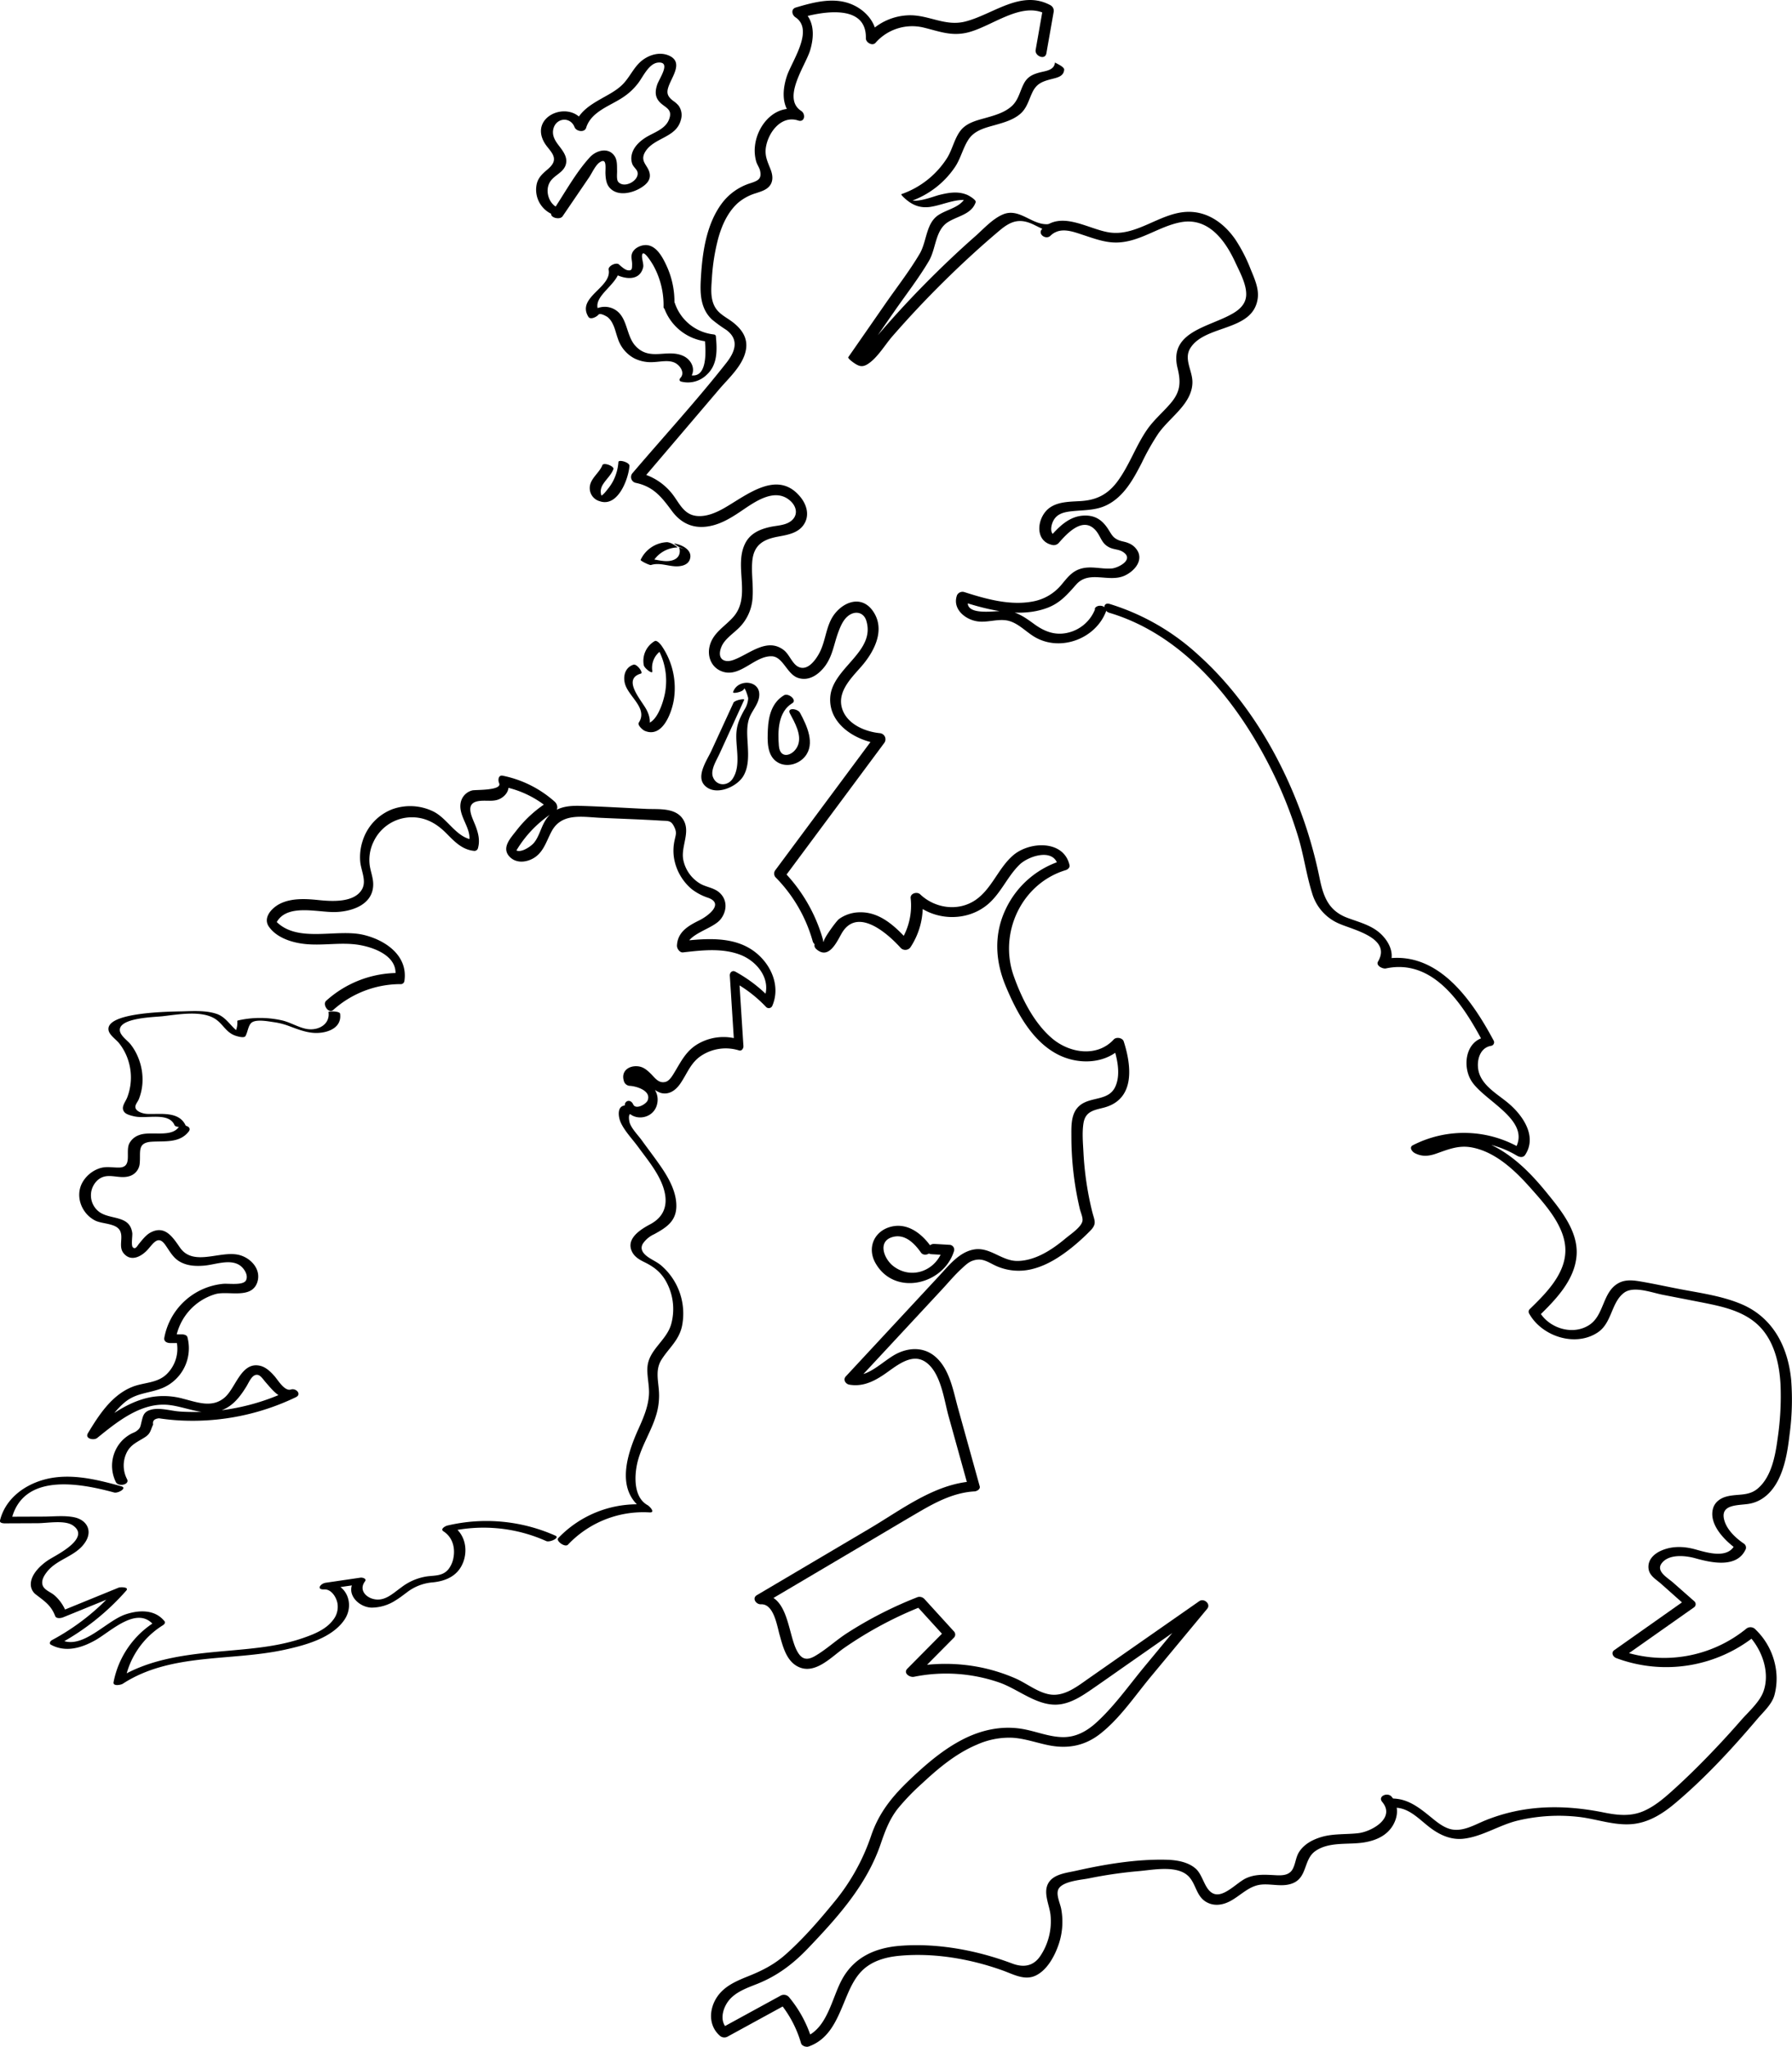 <svg xmlns="http://www.w3.org/2000/svg" viewBox="0 0 763.31 871.66"><title>Asset 37</title><g id="Layer_2" data-name="Layer 2"><g id="Layer_1-2" data-name="Layer 1"><path d="M445.7,22.75l3.14-17.84a2.73,2.73,0,0,0-1.35-2.66c-12.58-6.85-24.36,3.86-36.32,6.92-8.49,2.17-15.35-2.74-23.67-2.67a24.79,24.79,0,0,0-18.15,8.27l4.09,1.93c.16-6.45-4.15-11.8-9.83-14.49-7.89-3.73-16.72-1.36-24.64,1-2.13.64-1.7,3.13-.13,4.17,8.06,5.38-1.62,18.76-3.68,25.07-2.22,6.78-2.29,14.37,4.25,18.61l1.3-4.08c-9.82-3.2-18,5.67-19.11,15a17.33,17.33,0,0,0,.54,6.91c.39,1.28,1.34,2.53,1.62,3.81.77,3.5-.9,4.24-3.94,5.26a24.22,24.22,0,0,0-12.33,8.63c-6.85,9.19-8.43,21.75-9,32.87-.32,6.09.08,12.17,4.77,16.59a58.55,58.55,0,0,0,6.08,4.42c5.58,4.08,3.88,9.17.1,14-12.74,16.2-26.81,31.51-40.18,47.2a2.55,2.55,0,0,0,1.43,3.93c7.69,1.58,11.13,6.08,15.55,12.05,3.38,4.55,7.86,7.09,13.62,6.71s10.66-3.25,15.31-6.36c5.8-3.87,14.62-10.67,21.34-4.83,3.14,2.73,3.59,6.78-.2,9.14-2.32,1.44-5.49,1.51-8.1,2.06-4.63,1-8.81,2.83-10.93,7.31-4.66,9.79,2.79,22.33-4.94,31.08-3.63,4.11-8.75,6.75-10.09,12.49-1,4.17.63,8.6,4.67,10.42,8,3.59,14.21-6.41,21.79-6.2,4.8.13,6.48,7.6,11.16,9.19s8.87-1.42,11.55-5c3.26-4.4,3.78-9.4,5.63-14.38.88-2.37,2-5.13,4-6.81,3-2.57,6.88-1.9,8,2,3.92,13.21-14.59,20-15.41,32.47-.77,11.67,11.36,18.81,21.52,19.84l-2-4-42.91,57.78a2.4,2.4,0,0,0,.32,3.25,63,63,0,0,1,15.6,27c.78,2.72,5.22,2.31,4.33-.82a68.34,68.34,0,0,0-17-29.19l.33,3.24,42.91-57.78a2.62,2.62,0,0,0-2-4.05c-6.13-.62-13.47-3.63-15.83-9.86C356.17,295,362.36,289,366.73,284c5.46-6.18,10.65-15.66,5.18-23.66s-14.74-3.19-18.1,3.87c-2.12,4.43-2.48,9.48-4.77,13.81-1.5,2.84-5,7.94-9,5.93-2.59-1.29-3.79-5.23-6.11-7.05-7.23-5.68-14.8,1.76-21.62,4.17-3.84,1.36-6.9-.45-5.18-5.21,1.16-3.23,4.14-5.27,6.56-7.5a19.67,19.67,0,0,0,6.87-13.87c.38-5.12-.56-10.25-.14-15.36.57-6.83,4.38-9.35,10.73-10.56,4.14-.78,8.87-1.46,11.33-5.33,2.36-3.7,1.23-8.06-1.33-11.32-9.72-12.36-22.91-1.14-32.67,4.44-3.52,2-7.81,3.87-12,3.32-5.31-.69-7.17-5.54-10.06-9.26a25.22,25.22,0,0,0-15-9.25l1.43,3.92,33.43-39.25c4.15-4.88,10.36-10.32,11.47-17,.87-5.18-2.07-9-6-11.92-2.54-1.87-5.49-3.25-7.13-6.06-2.11-3.6-1.69-8-1.41-12a86.55,86.55,0,0,1,2.75-17.45c1.53-5.48,4-11,8.26-14.9A21,21,0,0,1,322,82.27c2.17-.74,4.59-1.37,6-3.33s1.14-4.44.27-6.7c-1.26-3.27-2.58-5.72-2.05-9.37.95-6.41,6.51-13.93,13.75-11.56,2.83.93,3.34-2.75,1.29-4.08-8.32-5.4,1.82-19.28,3.8-25.74,2-6.63,1.88-13.78-4.37-17.94l-.13,4.17c8.94-2.64,28.64-6.55,28.26,8.62,0,1.78,2.77,3.37,4.08,1.93a20.78,20.78,0,0,1,20.44-6.55c6.4,1.53,11.48,3.68,18.14,2.28C422,11.8,434.91.22,445.62,6.06l-1.34-2.67-3.14,17.85c-.46,2.6,4,4.5,4.56,1.51Z"/><path d="M347.78,404.23c5.18,4.51,8.57-2.93,10.63-6.58,6.57-11.67,19.43-.37,25.11,5.86a2.72,2.72,0,0,0,4.28-.1,31.73,31.73,0,0,0,5.05-21.11l-4.06,1.62c8.75,8.34,23.23,8.93,32.36.85,5.35-4.74,8.07-11.66,13.17-16.6,3.73-3.62,14.58-7.28,16.33.43l1.58-2.1a39,39,0,0,0-23.66,20.27c-5.33,10.88-4.72,22.39-.09,33.39s11.07,23.15,22,28.83c8.88,4.6,20.68,4.23,27.74-3.42l-4.24-.83c1.75,5.4,3.58,12.48,1.12,17.95-2.74,6.11-10.06,4.3-14.74,7.74-4.4,3.22-4,9.11-4,14a134.68,134.68,0,0,0,2.25,24q.59,3.19,1.34,6.37c.34,1.46,1.42,3.71,1.12,5.2-.52,2.59-5.08,5.61-7.14,7.33-5.65,4.74-12.74,9.48-20.38,9.64-6.83.14-11.8-6.07-18.66-4.89-6.32,1.08-10.78,6.88-14.87,11.27l-39.75,42.79c-1.26,1.36-.13,3.22,1.51,3.51,5.34.92,9.89-1.09,14.29-4,5-3.27,11.85-9.84,18.05-5.74,6.72,4.43,8,16.39,10,23.41l8.25,29.69,2.21-2.19c-16.25.91-30.58,12.07-44.11,20.06l-48.05,28.39c-2.22,1.31-.4,4,1.71,3.91,5.53-.27,6.86,9.29,8,13.21,1.31,4.67,2.77,10.53,7.34,13.11,7.41,4.19,14.58-3.9,20.12-7.74a163.66,163.66,0,0,1,33.11-17.71l-2.91-.9,12.61,13.85.1-2.57-16,16.15c-1.88,1.9.95,3.83,2.81,3.47a69.24,69.24,0,0,1,36.43,2.47c8.53,3,16.82,10.79,26.32,9.18,4.85-.83,9-3.6,13-6.34,5.43-3.74,10.82-7.56,16.22-11.33l32.44-22.65-3.36-3.25-22.85,27.56c-6.62,8-12.86,16.91-20.57,23.9-3.89,3.53-8.41,6.1-13.79,6.15-6.23.06-12.14-2.64-18.23-3.57-8.58-1.32-17,.57-24.68,4.48-8.4,4.28-15.7,10.56-22.49,17-7.53,7.14-13.28,14.09-16.66,24a88.84,88.84,0,0,1-15.78,28.35c-6.38,7.79-13.24,15.73-20.8,22.4-4.72,4.17-9.79,6.75-15.58,9.08-4.16,1.67-8.56,3.46-11.74,6.75-5.05,5.22-6.28,13.89-.37,18.84a2.9,2.9,0,0,0,3,.26l25.61-14-3.47-.68a48.24,48.24,0,0,1,9.25,17.45c.34,1.16,2.17,1.76,3.21,1.4,8.47-3,11.78-10.7,15-18.46,1.81-4.35,3.59-9,6.65-12.61,4.27-5.11,10.74-7,17.15-7.58,14.68-1.35,30.25,1.33,44.05,6.32,4.41,1.59,9.21,4.36,13.91,2.1s7.76-7.8,9.45-12.39a30,30,0,0,0,1.39-16c-.43-2.22-2-5.48-1.41-7.77,1-4,10-4.56,13.15-5.21a187.56,187.56,0,0,1,21.49-3.11c6.18-.54,16.61-2.71,21.29,2.52,2.92,3.25,3.08,8.06,7.09,10.53,3.28,2,7,1.51,10.28-.21,4.48-2.34,8-6.53,13.24-7.08,4.59-.48,9.4,1.26,13.82-.72,5.94-2.66,4.3-10.11,9.35-13.59,5.87-4.06,13.77-2.6,20.43-3.61,5-.76,9.88-2.76,12.57-7.32,2.34-4,2.47-8.56-.55-12.19-1.72-2.07-6.06-.21-4,2.23,5.77,6.92-4.59,12.6-10.08,13.28-5.24.63-10.59.13-15.71,1.61-3.72,1.08-7.42,3-9.58,6.34-1.45,2.24-1.51,4.84-2.68,7.17-1.7,3.37-5.56,2.89-8.74,2.72-3.94-.21-7.66-.3-11.3,1.41-3.91,1.84-9.51,8.42-13.89,6.46-3.78-1.7-4.31-7.88-7.56-10.67s-8-3.6-12.32-3.71c-12.78-.32-26.1,1.89-38.54,4.69-3.68.83-9,1.33-11.4,4.63-3.06,4.13,0,9.68.49,14.1A26.51,26.51,0,0,1,443.09,833c-3,4.39-7.19,4.93-11.94,3.15q-4.65-1.75-9.43-3.14c-12.21-3.55-25.49-5.39-38.2-4.41-10.55.81-19.56,4.72-24.81,14.24-4.42,8-6.28,21.21-16,24.66l3.21,1.4a51.34,51.34,0,0,0-9.85-18.44,2.89,2.89,0,0,0-3.47-.68l-25.61,14,3,.26c-3.72-3.11-2.21-8.81.43-12.12,3-3.77,8-5.45,12.36-7.19,8.47-3.43,15.06-8.44,21.34-15,12.61-13.2,25-26.91,31-44.47,1.85-5.42,3.7-10.45,7.25-15a96.6,96.6,0,0,1,10.36-10.76C399.69,753,407.2,746.72,416,743A33.66,33.66,0,0,1,431.13,740c5.44.3,10.58,2.25,15.89,3.27,7.94,1.52,15.08.14,21.5-4.85,8.44-6.56,14.83-16.16,21.6-24.32l24.08-29c1.69-2.05-1.35-4.66-3.37-3.25L480,703.37,463.79,714.7c-4.9,3.42-10.54,8-16.87,6.82-5.12-.95-9.65-4.71-14.39-6.79a75,75,0,0,0-14.31-4.58,76.12,76.12,0,0,0-30.7-.08l2.8,3.47,16-16.14a1.91,1.91,0,0,0,.11-2.57L393.83,681a2.89,2.89,0,0,0-2.91-.9A169.36,169.36,0,0,0,361,695.33c-4.71,3-9,7.07-13.83,9.87-3.85,2.24-6,1.13-7.82-2.44-3.89-7.69-3.63-24.33-15.74-23.74l1.72,3.9L370,656.52c7.2-4.25,14.38-8.55,21.61-12.76s14.87-8.18,23.49-8.66c1-.06,2.57-.92,2.21-2.19L408,599.39c-2-7.29-3.5-16.3-9.49-21.56-4.74-4.15-10.88-4.12-16.35-1.47-6.07,3-12.22,10.48-19.56,9.21l1.51,3.5,37.06-39.88c2.73-2.94,5.35-6.09,8.3-8.81,1.33-1.24,2.89-2.8,4.63-3.44,3.58-1.32,5.72-.11,8.81,1.47a23.51,23.51,0,0,0,16.8,2c6.25-1.55,11.81-5.15,16.79-9.12a91,91,0,0,0,7.84-7.12c3.11-3.14,1.8-4.39.78-8.62a134.14,134.14,0,0,1-3.62-24.81c-.21-4-.62-8.37,0-12.35.78-5,4.21-5.59,8.45-6.65,13.56-3.39,12.17-17.51,8.7-28.26-.51-1.57-3.16-2-4.24-.83-7.13,7.73-18.86,5.84-26.28-.47-7.78-6.62-13-17.14-16.36-26.65-6.42-18.27,3.35-39.3,22.21-45,.84-.26,1.82-1.1,1.59-2.1-2.46-10.84-17.06-10.17-24-4.21-6.36,5.45-9.07,14.28-16.08,19.06-7.37,5-17.27,3.54-23.54-2.44-1.33-1.26-4.27-.41-4.06,1.62a28.18,28.18,0,0,1-4.63,18.92l4.28-.1c-5.65-6.2-12.3-13-21.34-12.78a15.42,15.42,0,0,0-8.86,2.89c-1.15.87-7.16,9.11-6.4,9.77-2.15-1.87-5.62.93-3.18,3.06Z"/><path d="M594.39,769.8c6.26.13,10.69,5.6,15.45,9,4,2.87,8.47,4.75,13.51,4.21,7.95-.86,15.33-5.87,23.14-7.73a75.24,75.24,0,0,1,26.2-1.54c7.41.88,14.75,3.66,22.28,3.06,7.15-.57,13.19-4.38,18.55-8.89,12.72-10.7,24.25-23.2,35-35.86,2.61-3.08,6.3-6.31,7.34-10.3a27.26,27.26,0,0,0,.74-9.81,29.27,29.27,0,0,0-8.8-18,2.89,2.89,0,0,0-3.8-.5,55.56,55.56,0,0,1-54,9.3l.86,3.37,30.63-21.58a1.63,1.63,0,0,0,.2-2.64l-9-7.93c-2.24-2-7.32-4.74-5-8.09,3-4.26,10.26-3.46,14.45-2.29,6.9,1.93,17.88,4.36,21.51-4a2.08,2.08,0,0,0-1-2.35c-3.32-2.29-6.92-5.64-8.12-9.64-2.09-7,5.36-6.46,10.07-7.14,6-.87,10.18-5,12.83-10.18,3-5.95,4.08-12.78,4.84-19.34a110.53,110.53,0,0,0,.69-23.28c-1.35-14.06-7.73-26.63-21.26-32.32-8.59-3.61-18.17-4.8-27.24-6.58-5.14-1-10.27-2.12-15.43-3-3.24-.57-6.73-1-9.73.72-6.74,3.78-5.94,13.47-12.24,17.69-7.09,4.74-17.39,1.46-21.39-5.67l-.13,1.88c7.1-6.91,15.14-15.17,16-25.6s-6.84-19.66-13.09-27.32c-6.53-8-14.33-15.86-23.87-20.18a30.28,30.28,0,0,0-13.72-2.9,24.78,24.78,0,0,0-6.28,1.1c-3.07,1-7.14,3.88-10.36,2.24l.85,3.38a41.91,41.91,0,0,1,41,1c1.17.71,2.75,1,3.6-.32,5.22-8-1.16-17-7.38-22.15-4.22-3.51-10.15-6.83-12.12-12.25-1.6-4.39-.4-11.13,4.95-12a1.53,1.53,0,0,0,1.05-2.35c-9.53-17.8-24.57-39.51-48-34.35l3.37,2.91c2.51-4.25,1-8.92-2.05-12.49-4-4.76-9.79-6.1-15.41-8.18-8.15-3-10.38-9-12-17a195,195,0,0,0-6.1-22.74c-9.12-27-24.36-53.29-45.73-72.44a98.25,98.25,0,0,0-37.52-21.52c-3.15-.94-2.86,2.95-.21,3.74,32.89,9.8,56.06,39.76,70.37,69.52a181.84,181.84,0,0,1,10,25.64c2.44,7.95,3.52,16.31,6,24.21a20.22,20.22,0,0,0,11.67,13.07c6,2.63,22.3,6.09,16.4,16.1-1,1.74,2.06,3.2,3.37,2.91C611,408,623.59,428.59,631.83,444l1-2.35c-8.34,1.37-10,11.82-6.32,18.25,5.08,8.91,26.77,17.24,18.49,29.92l3.6-.31a47.75,47.75,0,0,0-46.78-1.82c-1.75.91-.3,2.79.86,3.38,3,1.54,5.8,1.33,9,.22,5.17-1.81,9.57-3.71,15.19-2.67,10,1.84,18.29,9.66,24.82,17,6.36,7.15,15,16.53,15.09,26.63.11,10.29-8.42,18.66-15.26,25.31a1.55,1.55,0,0,0-.13,1.88c5.42,9.67,19.72,14.38,29.29,7.89,6-4.1,5.6-12.67,11.08-16.8,4.13-3.11,12,0,16.61.87L725,554.64c9.49,1.88,19.57,4,26,11.92,5.14,6.37,6.95,14.85,7.41,22.84a122,122,0,0,1-1.23,23.23c-.95,7.12-2.56,16-8.17,21-4.06,3.68-8.62,2.39-13.44,3.62-2.86.72-5.35,2.54-6,5.53-1.56,6.8,5.55,13.71,10.51,17.13l-1-2.35c-2.78,6.4-11.58,3.73-16.73,2.29-4.6-1.29-9.32-1.59-13.88.12-3.52,1.31-6.78,4-6.26,8.09.39,3,3.23,4.52,5.38,6.42L718,683.76l.2-2.64L687.6,702.71c-1.43,1-.61,2.83.86,3.38A60.68,60.68,0,0,0,748,696.32l-3.8-.51c6.1,6,10,16.16,6.91,24.59-1.64,4.5-6.51,8.73-9.61,12.29s-6.53,7.35-9.9,10.92c-6.27,6.65-12.76,13.14-19.57,19.24-3.56,3.19-7.31,6.33-11.72,8.29-5.61,2.5-11.25,1.89-17.11.71-17.14-3.46-33.85-3.32-50.29,3.26-4.83,1.94-10,5.24-15.38,3.73-3.39-1-6.24-3.59-8.92-5.74-4.56-3.69-9.15-7.07-15.23-7.2-3.27-.07-1.49,3.85,1,3.9Z"/><path d="M466.47,259.37A16.43,16.43,0,0,1,456.39,269c-6,2-11,.32-15.88-3.25-3.58-2.6-7-5.1-11.5-5.6-3.73-.41-19.47,3-16.41-5.38l-3.12,1.32c11.4,3.65,24.9,7.16,36.61,2.77,5.48-2.06,8.55-5.68,12.3-9.92,5.55-6.3,13.87-.69,20.7-3.83,3.58-1.65,7.5-5.57,5.81-9.84a7.61,7.61,0,0,0-4.28-4c-1.29-.58-2.73-.68-4-1.19-2.45-1-3-2.23-4.37-4.39-2.59-4.2-5.78-6.47-11-6.1-6.15.43-10.5,5.05-14.32,9.41l2.85-.84c-2.9-.65-2.11-4.48-1.11-6.39,1.59-3.07,4.66-3.71,7.87-4.06,5.18-.56,10.25-.27,15-2.67,7.23-3.61,11.22-11,14.78-17.91a102.51,102.51,0,0,1,7.07-12.51c2.93-4.11,6.83-7.31,10-11.19,2.61-3.16,4.66-6.86,4.52-11.07-.15-4.69-3.66-9.53-.95-14,6.21-10.25,26.74-7,28.76-21.21.61-4.3-1.41-8.6-3-12.49a66.72,66.72,0,0,0-6.47-12.61c-4.81-7-12-12.21-20.79-11.82-11.57.52-21.44,10.63-33.18,8.71-9-1.47-20.18-9.35-28.3-1.52-2.27,2.19,1.51,4.86,3.43,3,4.11-4,9.43-1.85,14.17-.29s9.38,3.29,14.38,3.14c9.85-.3,17.78-7,27.25-8.68,11.61-2,18.72,7.88,23,17.19,1.9,4.11,5,9.7,4.58,14.33-.33,3.58-3,5.9-6,7.57-10,5.69-27,7.62-23.21,23.05,1.48,6.09,1.26,10.07-2.94,15-3.25,3.82-7.09,7-10,11.18-4.87,7-7.62,15.37-12.75,22.24-4,5.31-8.66,7.75-15.27,8.21-4.48.31-9.65.13-13.49,2.85-5.38,3.81-6.75,14.11,1,15.84a2.86,2.86,0,0,0,2.85-.85c3.27-3.72,9.63-10.8,14.91-6.16,3.24,2.85,2.77,6.58,7.32,8.36,1.5.58,3.46.64,4.85,1.47,5.53,3.28-1.76,7-4.49,7.21-4.63.37-9.08-1.3-13.65.25-3.5,1.19-5.42,3.85-7.71,6.57a20.64,20.64,0,0,1-12.56,7.29c-9.64,1.74-19.75-1.13-28.88-4.05a2.61,2.61,0,0,0-3.12,1.32c-2.1,5.73,3.31,10.32,8.62,11.13,4.32.66,8.75-1.21,13-.3,4.48,1,7.8,4.88,11.68,7.09,10.84,6.19,25.57.68,30.09-10.81,1-2.63-3.82-3.68-4.78-1.25Z"/><path d="M446.49,95.45c-6.91.58-12.21-7.1-19.27-4.14-4.36,1.83-8.11,6-11.62,9.14q-5.78,5.08-11.35,10.38-10.83,10.28-20.93,21.29-4.89,5.34-9.6,10.84c-1,1.17-8.23,11.63-10.67,9.92l2.2,2.31,15.87-22.84c4.86-7,10.21-13.86,14.54-21.2,3.08-5.23,2.65-13,8-16.49,4.15-2.7,10.15-3.3,11.94-8.56.32-.95-2.85-2.78-3.51-3.07-4-1.73-8-1-12.05,0-2.59.66-10.6,3.93-13,1.62l.73,1.08A37.88,37.88,0,0,0,406.87,71c2.43-3.68,3.34-8.17,5.78-11.76,2.59-3.79,7.08-4.84,11.24-6,3.66-1.05,7.58-2.14,10.56-4.63s3.67-5.89,5.29-9.27c1.79-3.76,4.28-4.67,8.18-5.67,2.41-.62,5.16-1.11,5.37-4,.1-1.35-3.93-2.87-3.92-3.1-.25,3.42-4,3.61-6.69,4.34-3.05.83-5.13,1.9-6.62,4.81-1.69,3.29-2.21,6.76-5,9.38-3.18,2.94-7.59,4.08-11.64,5.24-3.65,1-7.7,2.05-10.19,5.17-2.69,3.38-3.53,8.16-5.86,11.85a37.74,37.74,0,0,1-19.44,15.33c-.24.08.71,1.07.72,1.08,3.35,3.27,6.79,5,11.57,4.34,6.25-.92,12.75-4.72,19-2L411.68,83c-1.78,5.26-7.79,5.86-11.93,8.56-5.38,3.5-4.93,11.26-8,16.49-4.33,7.34-9.68,14.2-14.55,21.2q-7.92,11.43-15.86,22.84c-.34.5,2,2.18,2.21,2.32,2.21,1.54,3.71,2.19,6.23.52,4-2.62,7.13-8,10.24-11.61q10.69-12.28,22.31-23.73c7.51-7.4,15.29-14.56,23.36-21.36,5-4.24,8.76-5.44,14.84-2.46,3.16,1.55,6,3.16,9.6,2.86,0,0-2.35-3.29-3.63-3.18Z"/><path d="M396.5,530.78c-3.95-5.58-10.14-10.34-17.34-8.29-7,2-9.84,9.08-6.23,15.42,8.15,14.31,29.12,9.16,33.46-5.24a2.06,2.06,0,0,0-1.78-2.56l-6.62-.39c-2.87-.17-4.46,4.18-1.22,4.37l6.62.39-1.79-2.56c-2.71,9-13,13.23-20.88,7.4-4.34-3.19-7.26-11.19.12-12.7,5-1,8.85,3.11,11.44,6.76,1.61,2.28,5.93-.18,4.22-2.6Z"/><path d="M239.64,92.1l7.49-11,3.75-5.5c1.24-1.83,2.7-5.16,4.46-6.4,3.4-2.4,2.42,2.51,2.56,5,.11,2,.37,4.12,1.73,5.69,3.45,4,10.06,2.33,13.87-.24,1.86-1.25,3.49-2.86,3.3-5.25-.31-3.89-4.55-5.33-2-9.7C278.48,58.53,288,58.76,290,51.12a6.88,6.88,0,0,0-1-6.2,11.37,11.37,0,0,0-2.3-2c-2.73-2.12-2.91-3.7-1.61-6.91,1.63-4,5.59-9.48.25-12.15-4.34-2.17-9.63-.37-12.91,2.82-2.86,2.78-4.48,6.57-7.32,9.37-2.51,2.48-5.69,4.1-8.74,5.83-5.11,2.89-9.9,5.85-11.73,11.75l4.93.27c-4.77-12.44-24.58-5.18-17.73,6.78.92,1.62,2.29,2.93,3.27,4.51,1.87,3,.41,5-1.93,7S229,75.85,228.5,79a11.4,11.4,0,0,0,7.72,12.62c2.57.89,4.92-2,1.8-3-4.13-1.43-6-7.13-3.88-10.92,1.73-3.14,6.05-4.13,6.93-7.89.78-3.3-1.7-6-3.48-8.41-1.47-2-2.52-4.1-1.85-6.64,1.23-4.64,7.2-5.21,9-.61.7,1.83,4.26,2.43,4.93.27,2.1-6.78,9.79-9.16,15.21-12.67a26.37,26.37,0,0,0,7-6.41c2.09-2.76,4.56-8.41,8.51-8.7,5.65-.41.38,6.85-.47,9.45s-1,5,.86,7.15c2.28,2.66,6.07,3,4.14,7.77-1.7,4.17-6.64,5.44-10.11,7.69-2.63,1.71-5.17,4.19-5.77,7.43a6.83,6.83,0,0,0,.3,3.72c.45,1.24,1.93,2.27,2.21,3.43.86,3.59-5.6,7.16-8.19,4.19-.83-.94-.48-3.54-.51-4.66-.06-2.08.15-4.52-1.07-6.35-2.7-4-8-2.36-10.63.62C244.94,73.9,240.21,82.85,235,90.5c-1.36,2,3.41,3.41,4.64,1.6Z"/><path d="M287.28,129.43a36.76,36.76,0,0,0-3.24-16c-1.53-3.32-4-8.36-8.12-9-2.35-.38-5.48.91-6.55,3.14-.82,1.71-.09,3.25-.12,5s.06,2.84-1.87,2.52c-1.29-.21-2.81-1.68-3.76-2.5-1.19-1-4.67.67-4.36,2.28,1.43,7.58-13.82,11.71-8.62,20.06.86,1.38,3.53,0,4.26-.91s3.3.6,3.89,1a8.15,8.15,0,0,1,2.19,2.88c1,1.94,1.43,4.17,2.18,6.22a14.63,14.63,0,0,0,7,8.47,15.91,15.91,0,0,0,8.43,1.59c2.84-.13,6.13-.95,8.78.27,2.2,1,4.56,4.24,2.45,6.49-.48.51-.52,1.3.24,1.53A11.42,11.42,0,0,0,301,159.61c4.7-4.27,4.48-10.52,3.93-16.37-.06-.63-.49-.77-1.07-.84A19.74,19.74,0,0,1,287.43,129c-.55-1.56-5.17.33-4.58,2a21.71,21.71,0,0,0,18.45,14.44l-1.08-.84c.39,4.14,1.46,17.38-6.74,15l.25,1.53c3-3.24,1.06-7.85-2.72-9.57-6.93-3.15-14.31,2.45-20.41-4.34-4.08-4.54-3.19-12.46-9-15.56A8.52,8.52,0,0,0,251,133.77l4.26-.91c-4.34-7,10.14-12.05,8.62-20.07l-4.37,2.27c3.88,3.33,12.75,5.94,14.45-1.26.35-1.5-1-4.46-.29-5.68.8-1.41,4.09,3.95,4.73,5.12a34.89,34.89,0,0,1,4.24,17.52c0,1.87,4.66.32,4.68-1.33Z"/><path d="M270,283c-3.65,1.07-4.76,4.84-3.75,8.31,1.6,5.47,9.79,10.34,5.86,16.4-.7,1.08,1.66,3.15,2.51,3.51,7.44,3.15,11.32-7.25,12.35-12.9a31.75,31.75,0,0,0-5-23.09c-.44-.67-2.12-2.83-3.15-2.19a9.72,9.72,0,0,0-4.59,10.24c.18,1.21,3.87,4.15,3.63,2.5a8.82,8.82,0,0,1,4.42-9.13l-3.15-2.19a28.23,28.23,0,0,1,4.25,20c-.64,4.1-4.06,16.06-10.35,13.4l2.51,3.51c1.92-2.95,1.43-6.11-.16-9.14-2.08-4-10.56-13-2.41-15.38,1.22-.36-1.73-4.18-3-3.8Z"/><path d="M312.39,299.35,303,319.75c-1.72,3.75-6.56,10.55-3,14.55,4.43,4.94,13.61,1,16.51-3.63,2.48-4,2.24-8.95,2-13.45-.2-3.66-.6-7.45.5-11,1-3.16,3.57-5.68,4.25-8.92,1.64-7.78-9.07-8.61-11-2.55-.25.76,4.22-.07,4.64-1.36.36-1.11,1.81,3.56,1.8,4a10.24,10.24,0,0,1-1.66,4.91c-1.86,3.38-3.16,6.11-3.38,10-.34,6.18,2.08,13.75-1.58,19.31-2.11,3.21-6.81,3.28-8.38-.67-1.2-3,1.53-7.22,2.74-9.86L317,298c.27-.59-4.06.08-4.65,1.36Z"/><path d="M333.94,296.09c-5.16,3.08-6.61,8.83-6.86,14.49-.2,4.79-.55,11.22,4.16,14.06,3.77,2.26,8.83.87,11.56-2.37,4.63-5.47.87-13.33-2-18.67-1-1.94-5.74-2.43-4.32.24,2,3.79,5.07,9,3.46,13.4s-7.64,6.63-8.17.41-.39-14.56,5.74-18.22c2.12-1.27-1.67-4.49-3.6-3.34Z"/><path d="M256.61,198.05c-1.35,3.45-5.39,5.81-5.41,9.76a5.77,5.77,0,0,0,4.26,5.63c7.66,2.67,12.2-9.29,12.66-15,.13-1.61-4.6-2.84-4.7-1.71a20.94,20.94,0,0,1-2.12,7.83A19.14,19.14,0,0,1,259,208.1c-.48.59-2.21,3-3.1,3,.5,0,.33.23.16-.45a5.55,5.55,0,0,1-.16-1.77,5.89,5.89,0,0,1,1-2.7c1.41-2.23,3.39-3.85,4.37-6.36.5-1.3-4.17-3.07-4.7-1.72Z"/><path d="M284.24,230.88a13,13,0,0,0-11.36,7.53c-.2.41,3.85,2.37,4.39,2.2,3.44-1.08,6.65.3,10.11.53,2.39.16,5.59-.32,6.47-2.95,1.34-4-3.48-6.27-6.66-6.74-.34,0,1.28,1,1.4,1.11a9.34,9.34,0,0,0,2.87,1.13c-3.87-.58-2.24-1.83-1.94.5a4.2,4.2,0,0,1-.17,1.83c-.65,1.91-2.55,2.69-4.44,2.88-4.09.4-7.83-1.81-11.92-.53l4.39,2.2a12.66,12.66,0,0,1,11.13-7.44c.41,0-1.3-1.06-1.4-1.12a6.92,6.92,0,0,0-2.87-1.13Z"/><path d="M266.42,471.89c2.66,5.84,11.42,5,13.31-1.1,2.36-7.66-6.36-12.92-12.77-13.16l2.49,2.21c-.81-2.76,5.5.45,5.1.13.86.67,1.52,1.62,2.31,2.37a11.69,11.69,0,0,0,4.52,3.05c3.6,1,6.43-1.1,8.39-3.93,3-4.35,4.41-9,9.1-12a19,19,0,0,1,15.94-2.14c1.16.35,1.92-.9,1.85-1.9l-1.85-29-2.36,1.71a56.36,56.36,0,0,1,13.8,10.62,1.63,1.63,0,0,0,2.65-.28c3.64-8.25-.21-17.42-7-22.83-9-7.21-21.5-6-32.21-4.8l2.59,2.83c.23-6.16,11.36-7.9,14.74-12.3,2.77-3.59,2.86-8.45-.83-11.48-2.31-1.89-5.49-2.14-8-3.62a15.33,15.33,0,0,1-7.12-10c-1.22-5.85,3.44-12.16-.26-17.58-3.29-4.83-10.38-4-15.45-4.22-9.28-.43-18.56-1-27.84-1.29-6.43-.22-12,.67-15.45,6.58-1.72,2.92-2.49,6.61-4.69,9.22-1.34,1.59-6.64,5.26-8.37,2.29l.13,2.34a49,49,0,0,1,17.36-18.14c1.49-.92.88-3.1-.22-4.07a47.22,47.22,0,0,0-22.15-11.07c-1.89-.38-2.08,1.92-1.53,3.15,1.47,3.27-10.29,2.78-11.43,3.11a6.68,6.68,0,0,0-4.86,4.87c-1.48,6.16,5.06,11.42,3.41,17.47l1.82-1.32c-7.09-.8-10.75-8.91-16.87-12a22.47,22.47,0,0,0-17.57-1,21.29,21.29,0,0,0-12.67,13.6,22.24,22.24,0,0,0-1,8.64c.31,3.76,2.76,8.16.84,11.72-3.25,6-13.13,5.28-18.73,4.7-5.35-.55-11.49-.89-16.43,1.66-3.46,1.79-7.19,5.91-4.58,9.67,3.27,4.71,9.66,6.73,15,7.35,7.42.87,14.93-.69,22.3.27,6.91.91,17.85,4.73,16.54,13.47l1.32-1.35a45.77,45.77,0,0,0-30.75,11.83c-1.73,1.54,1,5.67,3,3.91a43,43,0,0,1,29-11,1.54,1.54,0,0,0,1.32-1.36c1.6-10.79-8.11-17.43-17.5-19.63-11.93-2.78-29.11,4.1-38.09-6.75l.48,2.9c3.7-10.08,17.86-5.59,25.8-5.85,7.53-.25,16.5-3.51,16-12.5-.16-2.65-1.21-5.14-1.51-7.76a17.72,17.72,0,0,1,1.73-9.79,18,18,0,0,1,14.57-10.22c6.58-.58,11.78,2.11,16.29,6.66,3.44,3.45,6.68,7,11.77,7.55a1.56,1.56,0,0,0,1.83-1.31c.83-3.07.15-6-.91-8.91-1.35-3.72-5.28-10.11,1.3-11,3.62-.5,7,.74,10.14-1.69,2.59-2,3.07-4.61,1.77-7.5L214.36,335a42.72,42.72,0,0,1,20.18,10l-.22-4.08a52.06,52.06,0,0,0-14.24,12.62c-2.39,3.12-6.47,7.22-3.28,11,2.45,2.87,6.35,2.89,9.58,1.37,5-2.34,6.18-7.4,8.58-11.88,4.29-8,13.07-6.13,20.75-5.77,8.62.4,17.25.67,25.86,1.2,3,.18,4.24-.21,5.61,2.63,1.2,2.5.68,3.26.16,5.77a20.41,20.41,0,0,0-.26,7.39,22,22,0,0,0,7.6,13.41,23.41,23.41,0,0,0,7.05,3.69c6.92,2.57-.43,7.89-3.87,9.58-4.82,2.37-9.28,5-9.51,10.82,0,1.24,1.22,3,2.59,2.82,8-.91,16.6-1.94,24.34,1,7.38,2.81,13.61,10.76,10.07,18.78l2.64-.29a60.52,60.52,0,0,0-14.76-11.28c-1.3-.72-2.45.36-2.36,1.7l1.85,29,1.86-1.9a21.69,21.69,0,0,0-16.73,1.65c-5.56,3-7.67,7.7-10.8,12.83-.72,1.17-1.92,3.14-3.41,3.6-3.05.94-4.7-1.72-6.42-3.4s-3.33-3.08-5.87-3.21c-3.78-.2-6.79,2.25-5.65,6.14a2.8,2.8,0,0,0,2.49,2.21c2.66.09,9.35,2,7.68,6.2-.62,1.57-5.05,4.15-6.17,1.69-1.29-2.83-4.57-1.23-3.28,1.6Z"/><path d="M139.93,431c.69,5.06-4,7.75-8.57,7.27-3.66-.37-7.52-2.9-11.19-3.73a42.2,42.2,0,0,0-18.71,0,.45.45,0,0,0-.38.25,9,9,0,0,1-1.46,5.71l4.28.17c-4.84-1.62-6.65-7.25-11.63-8.92-4.6-1.54-9.93-1.2-14.69-1.07s-33.16.23-31.3,8.21c.48,2,3.2,3.8,4.45,5.36a22.81,22.81,0,0,1,4,7.68,23.73,23.73,0,0,1-.55,15.43c-.82,2.07-2.91,4.24-1.14,6.3.88,1,3,1.47,4.26,1.75,5.17,1.17,14.63-2,17.07,3.79.43,1,5.08,1,4.82.35-2.77-6.59-10.94-4.93-16.52-5.2-1.86-.08-5.2-1.1-5-3.18.08-1,1.1-2.16,1.48-3.12a22.71,22.71,0,0,0,1.51-6.64,24.69,24.69,0,0,0-2-11.54,22.58,22.58,0,0,0-3.13-5.26c-1.3-1.62-4.77-3.89-4.48-6.32.59-4.9,14.57-5.13,18.08-5.52,6.59-.72,16.92-2.7,22.75,1.27,3.21,2.19,4.44,5.64,8.39,7,.81.27,3.69,1.15,4.28.17,1-1.64,1.16-4.78,2.79-5.85,2.1-1.37,6.94-.42,9.09-.11a30,30,0,0,1,6.5,1.62c3.31,1.22,6.56,2.55,10.09,2.92,5.22.56,12.75-1.44,11.85-8.1-.16-1.16-5-1.16-5-.69Z"/><path d="M76,480.13c-3.29,4.34-11.91,1.42-16.63,3.2a7.45,7.45,0,0,0-4.3,3.62c-1.79,3.67,1.62,10.3-4.58,10.25-3.06,0-5.54-.67-8.55.49a13.21,13.21,0,0,0-7.05,6.25c-2.9,5.82,0,12.94,5.64,15.82,2.93,1.5,8.85,1.11,10.55,4.26,1.6,3-.78,6.83,1.6,9.7,3.27,3.94,7.9,1.13,10.46-1.83,2.42-2.8,4.39-5.89,7.32-1.68,1.94,2.77,3.35,5.6,6.47,7.25s6.6,1.77,9.91,1.51c4.71-.37,11.06-3,15.31-.13,1.68,1.14,3.78,4.09,2.64,6.37s-7.35,1.29-9.74,1.5a28.26,28.26,0,0,0-25.07,23c-.25,1.56,1.18,2.22,2.53,2.22h5.07l-2.48-1.23a15.09,15.09,0,0,1-4.29,14.65c-4.08,3.76-9.62,3.29-14.5,5.26-8.76,3.53-14.17,11.95-18.85,19.69-1.46,2.4,2.57,3.23,4,2C50,605.39,60.26,597,72,598.3c8.61,1,17.08,6.12,25.32.78,3.29-2.13,5.61-5.38,7.64-8.66,1.15-1.87,2.52-5.54,5-4.89,1.17.3,2.3,2.08,3.06,2.94,3.3,3.75,6.77,8.54,12.44,6.77L123.29,592a93.57,93.57,0,0,1-46.58,9.1c-3.89-.24-8.74-1.87-12.58-.73-2.94.87-3.21,2.53-3.87,5.19-.48,1.93-.4,2.66-2.33,4-.67.45-1.5.68-2.2,1.08a16,16,0,0,0-3.64,2.75,15.58,15.58,0,0,0-2.72,17.77c1.06,2.11,5.94,1.1,4.76-1.24a12.57,12.57,0,0,1-.33-11c1.7-3.76,4.69-4.8,7.89-6.86,2.56-1.66,2.37-3,3.54-5.43q-.49-2.37,2.5-2.66c1.15.18,2.31.33,3.47.46,2,.23,4.07.39,6.12.49A101.42,101.42,0,0,0,126,595c2.67-1.26.09-4-2.1-3.28-2.69.84-5.47-4-7-5.73s-3.52-3.74-6-4.35c-8.08-2-10.4,9.2-15.06,13.35-5.37,4.78-11.79,2.17-17.87.64a31.22,31.22,0,0,0-13.18-.75c-10.33,1.76-19,8.53-26.91,15l4,2c3.13-5.18,6.41-10.6,11.08-14.56C58,593,63.59,593.43,69.39,591a18.38,18.38,0,0,0,10.45-21.55c-.24-1-1.68-1.23-2.48-1.23H72.3l2.53,2.22a24,24,0,0,1,16.94-19.35c5.34-1.51,15,2.16,17.69-4.67,2.19-5.68-2.63-10.89-7.88-12.07-8-1.79-19.18,5.06-24.87-3-3-4.31-6.3-9.68-12.4-6.59-2.08,1.06-3.52,3-5,4.77-.9,1.07-1.54,2.69-2.7,1.66-.86-.77-.11-5-.27-6.13-1.07-7.75-9.32-5.48-14.1-9a8.79,8.79,0,0,1-.61-13.54c4-3.45,8.47-.43,13-1.53a6.19,6.19,0,0,0,4.9-5.79c.42-4.75-1.15-8.57,5-9,5.61-.37,12,.68,15.88-4.38,1.72-2.26-3-3.49-4.42-1.64Z"/><path d="M51.64,632.91c-10.88-3-22.57-5.95-33.72-2.57C9.57,632.87,2.14,638.74,0,647.48c-.27,1.13,1.4,1.23,2.07,1.23L16,648.65c4.1,0,11.48-1.44,15,.91,7.75,5.25-6.32,12.29-9.69,14.33s-8.16,6.21-8.19,10.73a5.43,5.43,0,0,0,2.38,4.55c3.55,2.76,6.28,4.48,8,9,.46,1.23,2.48.92,3.38.56l25.61-10.43L49.26,677a97.86,97.86,0,0,1-27.09,21.41c-.7.38-1.47,1.45-.45,2,6.31,3.41,13.09,1.34,19-2,6.63-3.8,17.87-14.95,24.88-6.21l.77-1.74a38.84,38.84,0,0,0-18,25.9c-.35,1.85,3.15,1.16,3.92.66,20.33-13.22,46-9.52,68.75-14.45,8.77-1.9,20.38-4.94,25.71-12.86,4.57-6.79.6-16.12-8-15.7l-.71,2.84,14.81-2.14-1.9-1.6c-4,5.37,1.6,11.25,7.23,11.49a18.94,18.94,0,0,0,10.35-3.11c1.77-1.07,3.38-2.35,5-3.55a20.61,20.61,0,0,1,10.95-4.11c5.83-.62,10.8-3,12.91-8.8,2-5.6.49-12-4.62-15.24l-1.64,2.46a65.32,65.32,0,0,1,41.53,4c1.52.67,6-1.39,3.9-2.3a72.23,72.23,0,0,0-46-4.3c-.89.21-3.19,1.48-1.65,2.47,3.68,2.35,5,6.66,4.3,10.86a11.13,11.13,0,0,1-2.13,5.18c-2.4,3-5.65,2.69-9.14,3.13A23.6,23.6,0,0,0,171,675.93c-3.71,2.64-7.11,6.17-11.92,5-3.39-.8-6.24-4-3.62-7.5.9-1.21-1.11-1.71-1.9-1.6L138.77,674c-2.32.34-4.15,3-.71,2.84,3.08-.16,5.15,3.27,5.66,5.81a8.94,8.94,0,0,1-1.9,7.28c-3.07,4.09-8.41,6.13-13.09,7.73-9.48,3.24-19.55,4.22-29.46,5.11-17.25,1.55-35.07,2.84-50,12.54l3.92.66a35.42,35.42,0,0,1,16.12-23.82c.54-.34,1.32-1.07.77-1.75-4.12-5.14-10.93-4.86-16.69-2.9-8.42,2.86-18.64,15.57-27.79,10.63l-.46,2a103.62,103.62,0,0,0,28.62-22.76c1.44-1.63-2.53-1.56-3.2-1.29L25,686.51l3.37.56a18.06,18.06,0,0,0-5.28-7.81c-1.63-1.37-4.4-2.18-5-4.41-.51-2,.76-4,1.9-5.46,4.43-5.71,12.61-6.56,16.54-13,2.94-4.86.21-9.27-5.09-10.3-4.07-.8-8.58-.28-12.7-.26l-15.93.06,2.08,1.23C9.74,627,34,631.59,48.63,635.57c1.64.44,5.76-1.91,3-2.66Z"/><path d="M241.94,657.78a44.13,44.13,0,0,1,34.73-13.73c2.68.17.06-2.59-.85-3.1-6.09-3.41-5.66-12.72-4.22-18.51,1.76-7,6-13.22,8-20.18a28.29,28.29,0,0,0,1-10.75c-.4-4.46-1.34-8.61,1.25-12.64,3.14-4.88,7.23-8,8.61-13.94a27,27,0,0,0-8.78-26c-1.74-1.48-3.77-2.32-5.61-3.6s-3.71-3.25-2.22-5.75a11.64,11.64,0,0,1,4.8-4c5-2.73,9.29-5.4,9.44-11.7s-3.32-12.37-6.75-17.33c-2.58-3.72-5.34-7.31-8-11-1.57-2.15-4.21-4.8-5.08-7.29-.28-.82-.91-4.24.75-4,2.75.35-.37-3.24-1.95-3.45-4.42-.56-3.87,4.72-2.52,7.5,1.73,3.57,4.91,6.87,7.26,10.07,2.92,4,6.09,7.88,8.48,12.22,4.25,7.68,5.4,16.12-3.34,20.76-4.33,2.3-10.89,6.45-7.4,12.26,1.13,1.87,3.18,3,5.07,3.92,3.74,1.84,6.64,4,8.81,7.64A24.2,24.2,0,0,1,285.86,564c-2.09,7.09-9.75,10.89-10.1,18.53-.18,4,1,8,.62,12-.43,4.93-2.42,9.5-4.44,14-5.25,11.61-10.21,27.53,3.63,35.28l-.85-3.1A46.52,46.52,0,0,0,237.78,655c-1.1,1.16,2.88,4.13,4.16,2.78Z"/></g></g></svg>